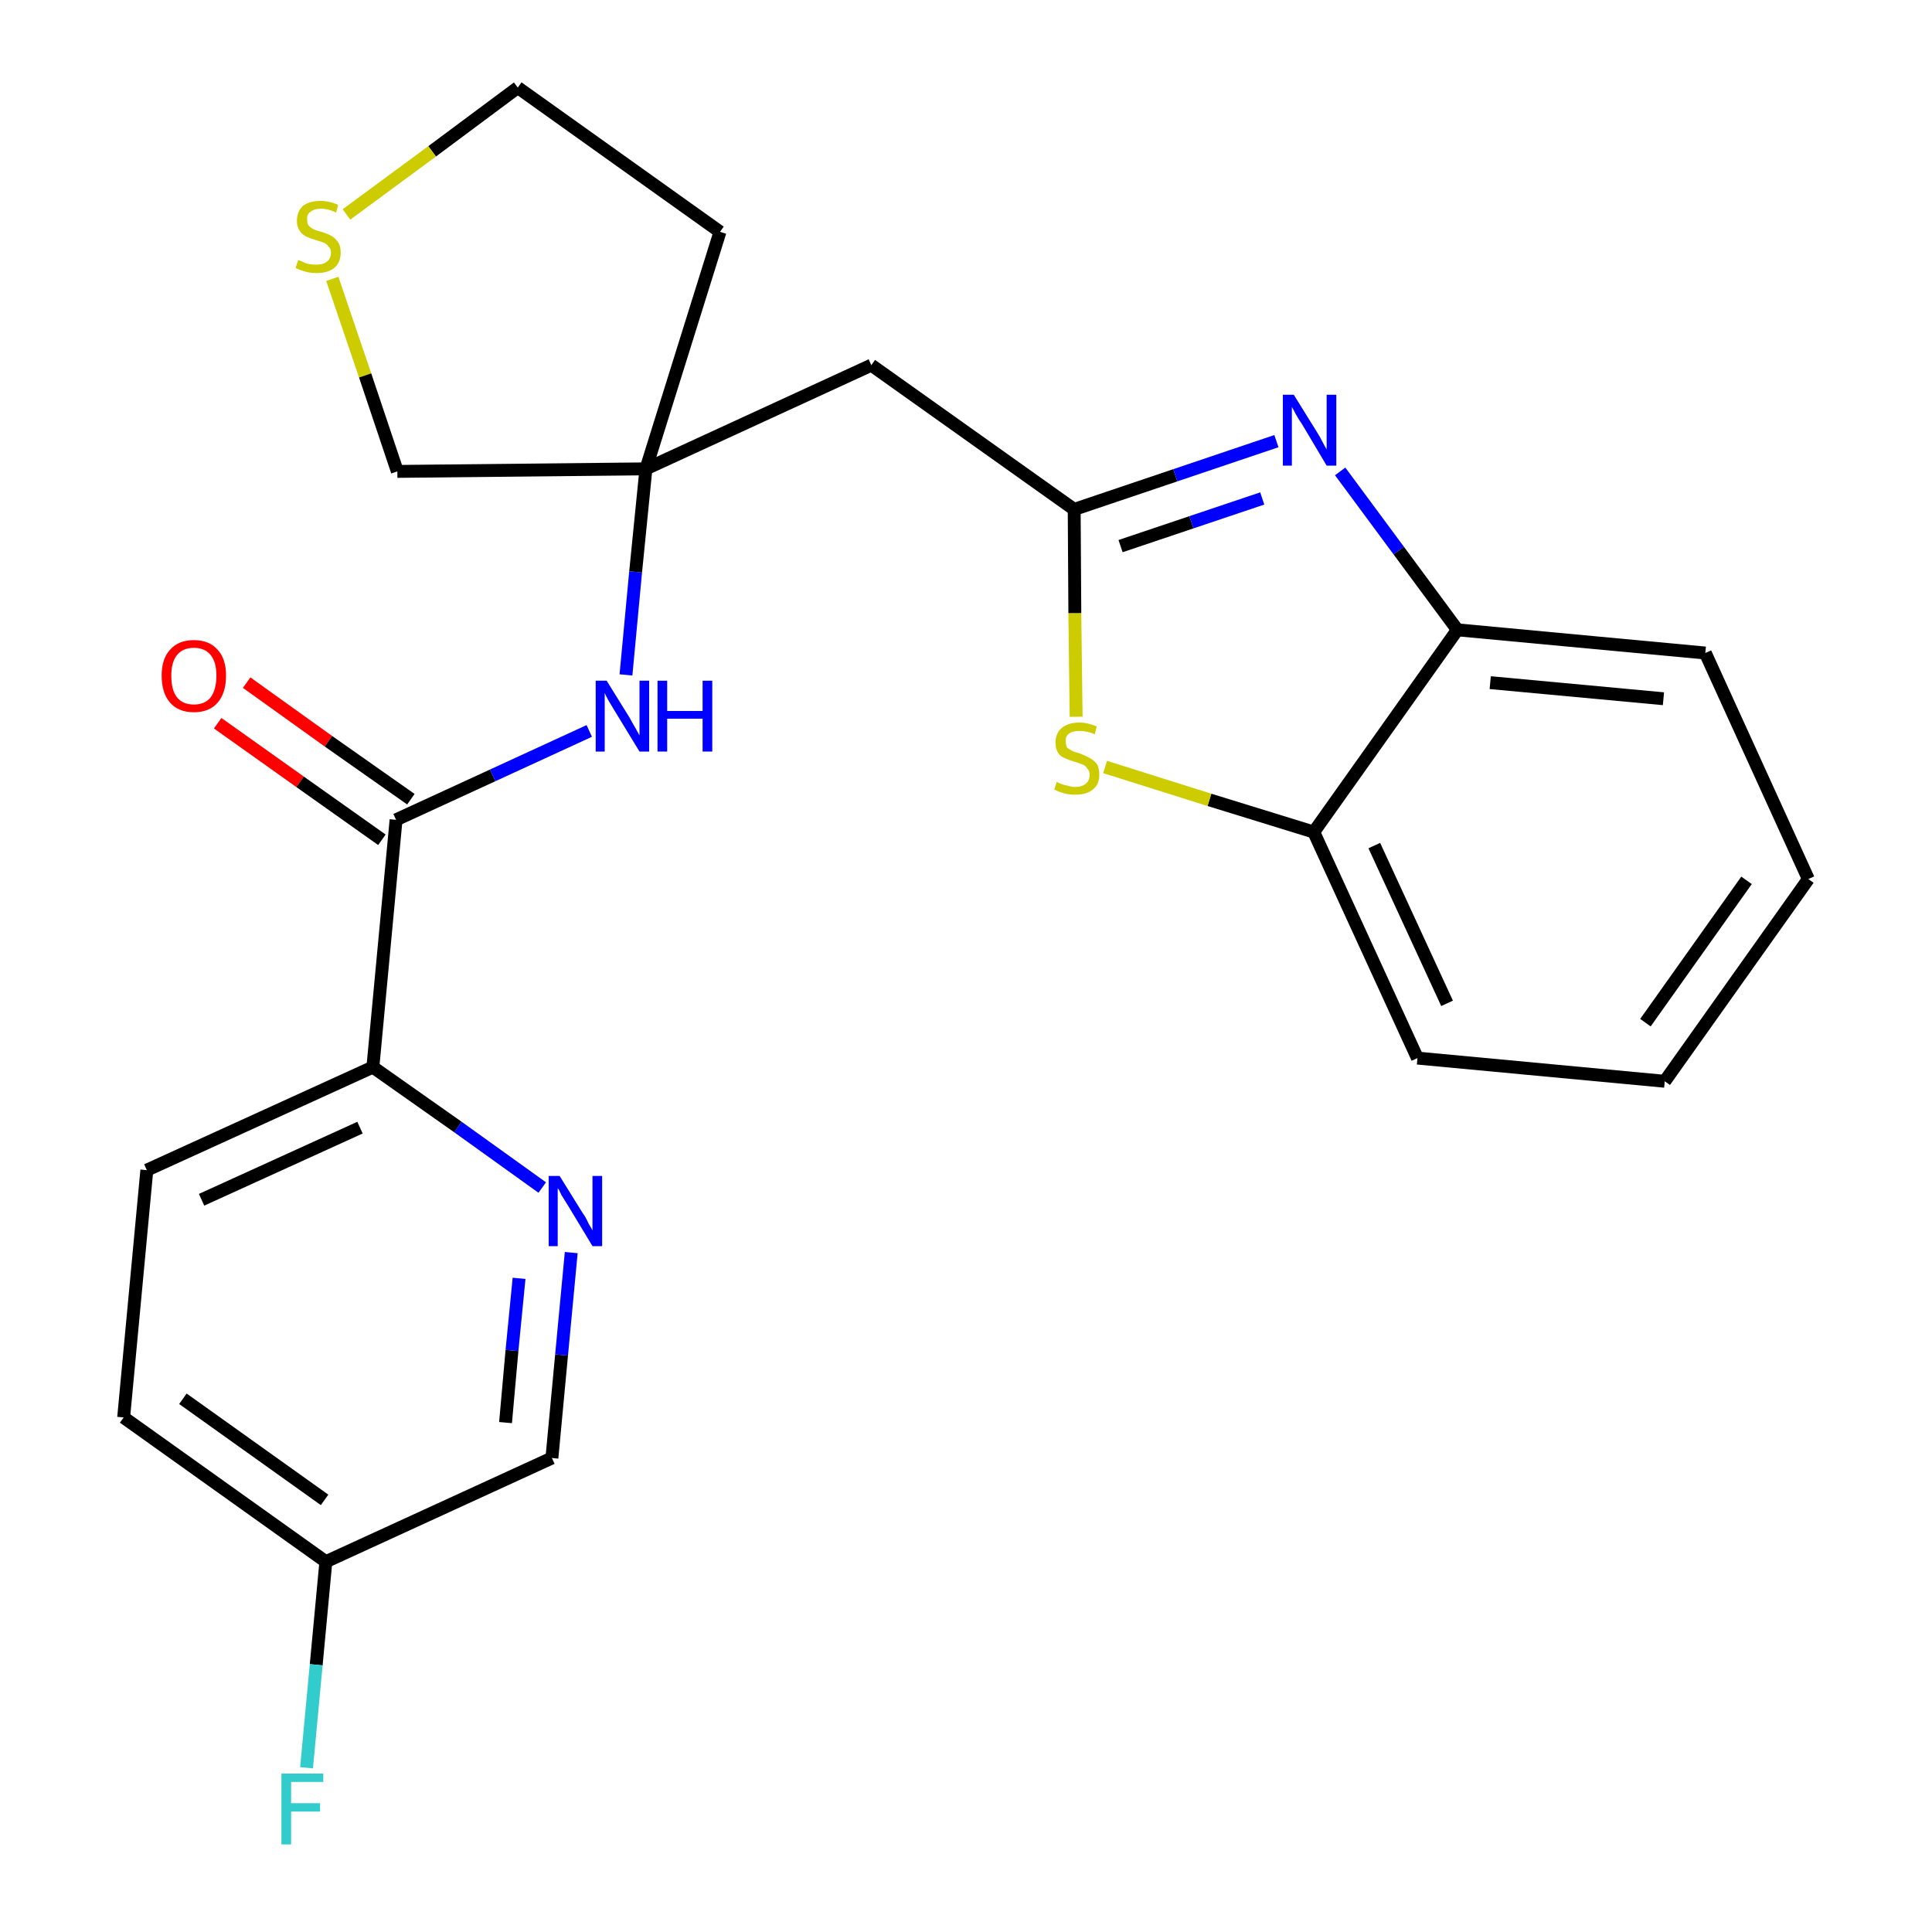 <?xml version='1.0' encoding='iso-8859-1'?>
<svg version='1.1' baseProfile='full'
              xmlns='http://www.w3.org/2000/svg'
                      xmlns:rdkit='http://www.rdkit.org/xml'
                      xmlns:xlink='http://www.w3.org/1999/xlink'
                  xml:space='preserve'
width='300px' height='300px' viewBox='0 0 300 300'>
<!-- END OF HEADER -->
<path class='bond-0 atom-0 atom-1' d='M 33.8,112.3 L 46.6,121.4' style='fill:none;fill-rule:evenodd;stroke:#FF0000;stroke-width:2.0px;stroke-linecap:butt;stroke-linejoin:miter;stroke-opacity:1' />
<path class='bond-0 atom-0 atom-1' d='M 46.6,121.4 L 59.3,130.4' style='fill:none;fill-rule:evenodd;stroke:#000000;stroke-width:2.0px;stroke-linecap:butt;stroke-linejoin:miter;stroke-opacity:1' />
<path class='bond-0 atom-0 atom-1' d='M 38.3,106.0 L 51.0,115.1' style='fill:none;fill-rule:evenodd;stroke:#FF0000;stroke-width:2.0px;stroke-linecap:butt;stroke-linejoin:miter;stroke-opacity:1' />
<path class='bond-0 atom-0 atom-1' d='M 51.0,115.1 L 63.8,124.1' style='fill:none;fill-rule:evenodd;stroke:#000000;stroke-width:2.0px;stroke-linecap:butt;stroke-linejoin:miter;stroke-opacity:1' />
<path class='bond-1 atom-1 atom-2' d='M 61.5,127.3 L 76.5,120.4' style='fill:none;fill-rule:evenodd;stroke:#000000;stroke-width:2.0px;stroke-linecap:butt;stroke-linejoin:miter;stroke-opacity:1' />
<path class='bond-1 atom-1 atom-2' d='M 76.5,120.4 L 91.5,113.5' style='fill:none;fill-rule:evenodd;stroke:#0000FF;stroke-width:2.0px;stroke-linecap:butt;stroke-linejoin:miter;stroke-opacity:1' />
<path class='bond-17 atom-1 atom-18' d='M 61.5,127.3 L 57.9,165.7' style='fill:none;fill-rule:evenodd;stroke:#000000;stroke-width:2.0px;stroke-linecap:butt;stroke-linejoin:miter;stroke-opacity:1' />
<path class='bond-2 atom-2 atom-3' d='M 97.2,104.8 L 98.7,88.8' style='fill:none;fill-rule:evenodd;stroke:#0000FF;stroke-width:2.0px;stroke-linecap:butt;stroke-linejoin:miter;stroke-opacity:1' />
<path class='bond-2 atom-2 atom-3' d='M 98.7,88.8 L 100.3,72.8' style='fill:none;fill-rule:evenodd;stroke:#000000;stroke-width:2.0px;stroke-linecap:butt;stroke-linejoin:miter;stroke-opacity:1' />
<path class='bond-3 atom-3 atom-4' d='M 100.3,72.8 L 135.3,56.7' style='fill:none;fill-rule:evenodd;stroke:#000000;stroke-width:2.0px;stroke-linecap:butt;stroke-linejoin:miter;stroke-opacity:1' />
<path class='bond-13 atom-3 atom-14' d='M 100.3,72.8 L 111.8,36.0' style='fill:none;fill-rule:evenodd;stroke:#000000;stroke-width:2.0px;stroke-linecap:butt;stroke-linejoin:miter;stroke-opacity:1' />
<path class='bond-24 atom-17 atom-3' d='M 61.7,73.2 L 100.3,72.8' style='fill:none;fill-rule:evenodd;stroke:#000000;stroke-width:2.0px;stroke-linecap:butt;stroke-linejoin:miter;stroke-opacity:1' />
<path class='bond-4 atom-4 atom-5' d='M 135.3,56.7 L 166.8,79.1' style='fill:none;fill-rule:evenodd;stroke:#000000;stroke-width:2.0px;stroke-linecap:butt;stroke-linejoin:miter;stroke-opacity:1' />
<path class='bond-5 atom-5 atom-6' d='M 166.8,79.1 L 182.5,73.8' style='fill:none;fill-rule:evenodd;stroke:#000000;stroke-width:2.0px;stroke-linecap:butt;stroke-linejoin:miter;stroke-opacity:1' />
<path class='bond-5 atom-5 atom-6' d='M 182.5,73.8 L 198.2,68.5' style='fill:none;fill-rule:evenodd;stroke:#0000FF;stroke-width:2.0px;stroke-linecap:butt;stroke-linejoin:miter;stroke-opacity:1' />
<path class='bond-5 atom-5 atom-6' d='M 174.0,84.8 L 185.0,81.1' style='fill:none;fill-rule:evenodd;stroke:#000000;stroke-width:2.0px;stroke-linecap:butt;stroke-linejoin:miter;stroke-opacity:1' />
<path class='bond-5 atom-5 atom-6' d='M 185.0,81.1 L 196.0,77.4' style='fill:none;fill-rule:evenodd;stroke:#0000FF;stroke-width:2.0px;stroke-linecap:butt;stroke-linejoin:miter;stroke-opacity:1' />
<path class='bond-26 atom-13 atom-5' d='M 167.1,111.3 L 166.9,95.2' style='fill:none;fill-rule:evenodd;stroke:#CCCC00;stroke-width:2.0px;stroke-linecap:butt;stroke-linejoin:miter;stroke-opacity:1' />
<path class='bond-26 atom-13 atom-5' d='M 166.9,95.2 L 166.8,79.1' style='fill:none;fill-rule:evenodd;stroke:#000000;stroke-width:2.0px;stroke-linecap:butt;stroke-linejoin:miter;stroke-opacity:1' />
<path class='bond-6 atom-6 atom-7' d='M 208.1,73.2 L 217.2,85.5' style='fill:none;fill-rule:evenodd;stroke:#0000FF;stroke-width:2.0px;stroke-linecap:butt;stroke-linejoin:miter;stroke-opacity:1' />
<path class='bond-6 atom-6 atom-7' d='M 217.2,85.5 L 226.3,97.8' style='fill:none;fill-rule:evenodd;stroke:#000000;stroke-width:2.0px;stroke-linecap:butt;stroke-linejoin:miter;stroke-opacity:1' />
<path class='bond-7 atom-7 atom-8' d='M 226.3,97.8 L 264.8,101.4' style='fill:none;fill-rule:evenodd;stroke:#000000;stroke-width:2.0px;stroke-linecap:butt;stroke-linejoin:miter;stroke-opacity:1' />
<path class='bond-7 atom-7 atom-8' d='M 231.4,106.0 L 258.3,108.5' style='fill:none;fill-rule:evenodd;stroke:#000000;stroke-width:2.0px;stroke-linecap:butt;stroke-linejoin:miter;stroke-opacity:1' />
<path class='bond-27 atom-12 atom-7' d='M 204.0,129.2 L 226.3,97.8' style='fill:none;fill-rule:evenodd;stroke:#000000;stroke-width:2.0px;stroke-linecap:butt;stroke-linejoin:miter;stroke-opacity:1' />
<path class='bond-8 atom-8 atom-9' d='M 264.8,101.4 L 280.8,136.5' style='fill:none;fill-rule:evenodd;stroke:#000000;stroke-width:2.0px;stroke-linecap:butt;stroke-linejoin:miter;stroke-opacity:1' />
<path class='bond-9 atom-9 atom-10' d='M 280.8,136.5 L 258.5,167.9' style='fill:none;fill-rule:evenodd;stroke:#000000;stroke-width:2.0px;stroke-linecap:butt;stroke-linejoin:miter;stroke-opacity:1' />
<path class='bond-9 atom-9 atom-10' d='M 271.2,136.7 L 255.5,158.8' style='fill:none;fill-rule:evenodd;stroke:#000000;stroke-width:2.0px;stroke-linecap:butt;stroke-linejoin:miter;stroke-opacity:1' />
<path class='bond-10 atom-10 atom-11' d='M 258.5,167.9 L 220.1,164.3' style='fill:none;fill-rule:evenodd;stroke:#000000;stroke-width:2.0px;stroke-linecap:butt;stroke-linejoin:miter;stroke-opacity:1' />
<path class='bond-11 atom-11 atom-12' d='M 220.1,164.3 L 204.0,129.2' style='fill:none;fill-rule:evenodd;stroke:#000000;stroke-width:2.0px;stroke-linecap:butt;stroke-linejoin:miter;stroke-opacity:1' />
<path class='bond-11 atom-11 atom-12' d='M 224.7,155.8 L 213.4,131.3' style='fill:none;fill-rule:evenodd;stroke:#000000;stroke-width:2.0px;stroke-linecap:butt;stroke-linejoin:miter;stroke-opacity:1' />
<path class='bond-12 atom-12 atom-13' d='M 204.0,129.2 L 187.8,124.2' style='fill:none;fill-rule:evenodd;stroke:#000000;stroke-width:2.0px;stroke-linecap:butt;stroke-linejoin:miter;stroke-opacity:1' />
<path class='bond-12 atom-12 atom-13' d='M 187.8,124.2 L 171.6,119.1' style='fill:none;fill-rule:evenodd;stroke:#CCCC00;stroke-width:2.0px;stroke-linecap:butt;stroke-linejoin:miter;stroke-opacity:1' />
<path class='bond-14 atom-14 atom-15' d='M 111.8,36.0 L 80.4,13.6' style='fill:none;fill-rule:evenodd;stroke:#000000;stroke-width:2.0px;stroke-linecap:butt;stroke-linejoin:miter;stroke-opacity:1' />
<path class='bond-15 atom-15 atom-16' d='M 80.4,13.6 L 67.1,23.5' style='fill:none;fill-rule:evenodd;stroke:#000000;stroke-width:2.0px;stroke-linecap:butt;stroke-linejoin:miter;stroke-opacity:1' />
<path class='bond-15 atom-15 atom-16' d='M 67.1,23.5 L 53.8,33.3' style='fill:none;fill-rule:evenodd;stroke:#CCCC00;stroke-width:2.0px;stroke-linecap:butt;stroke-linejoin:miter;stroke-opacity:1' />
<path class='bond-16 atom-16 atom-17' d='M 51.6,43.3 L 56.7,58.3' style='fill:none;fill-rule:evenodd;stroke:#CCCC00;stroke-width:2.0px;stroke-linecap:butt;stroke-linejoin:miter;stroke-opacity:1' />
<path class='bond-16 atom-16 atom-17' d='M 56.7,58.3 L 61.7,73.2' style='fill:none;fill-rule:evenodd;stroke:#000000;stroke-width:2.0px;stroke-linecap:butt;stroke-linejoin:miter;stroke-opacity:1' />
<path class='bond-18 atom-18 atom-19' d='M 57.9,165.7 L 22.8,181.7' style='fill:none;fill-rule:evenodd;stroke:#000000;stroke-width:2.0px;stroke-linecap:butt;stroke-linejoin:miter;stroke-opacity:1' />
<path class='bond-18 atom-18 atom-19' d='M 55.9,175.1 L 31.3,186.3' style='fill:none;fill-rule:evenodd;stroke:#000000;stroke-width:2.0px;stroke-linecap:butt;stroke-linejoin:miter;stroke-opacity:1' />
<path class='bond-25 atom-24 atom-18' d='M 84.2,184.4 L 71.1,175.0' style='fill:none;fill-rule:evenodd;stroke:#0000FF;stroke-width:2.0px;stroke-linecap:butt;stroke-linejoin:miter;stroke-opacity:1' />
<path class='bond-25 atom-24 atom-18' d='M 71.1,175.0 L 57.9,165.7' style='fill:none;fill-rule:evenodd;stroke:#000000;stroke-width:2.0px;stroke-linecap:butt;stroke-linejoin:miter;stroke-opacity:1' />
<path class='bond-19 atom-19 atom-20' d='M 22.8,181.7 L 19.2,220.1' style='fill:none;fill-rule:evenodd;stroke:#000000;stroke-width:2.0px;stroke-linecap:butt;stroke-linejoin:miter;stroke-opacity:1' />
<path class='bond-20 atom-20 atom-21' d='M 19.2,220.1 L 50.6,242.5' style='fill:none;fill-rule:evenodd;stroke:#000000;stroke-width:2.0px;stroke-linecap:butt;stroke-linejoin:miter;stroke-opacity:1' />
<path class='bond-20 atom-20 atom-21' d='M 28.4,217.2 L 50.4,232.9' style='fill:none;fill-rule:evenodd;stroke:#000000;stroke-width:2.0px;stroke-linecap:butt;stroke-linejoin:miter;stroke-opacity:1' />
<path class='bond-21 atom-21 atom-22' d='M 50.6,242.5 L 49.1,258.5' style='fill:none;fill-rule:evenodd;stroke:#000000;stroke-width:2.0px;stroke-linecap:butt;stroke-linejoin:miter;stroke-opacity:1' />
<path class='bond-21 atom-21 atom-22' d='M 49.1,258.5 L 47.6,274.5' style='fill:none;fill-rule:evenodd;stroke:#33CCCC;stroke-width:2.0px;stroke-linecap:butt;stroke-linejoin:miter;stroke-opacity:1' />
<path class='bond-22 atom-21 atom-23' d='M 50.6,242.5 L 85.7,226.4' style='fill:none;fill-rule:evenodd;stroke:#000000;stroke-width:2.0px;stroke-linecap:butt;stroke-linejoin:miter;stroke-opacity:1' />
<path class='bond-23 atom-23 atom-24' d='M 85.7,226.4 L 87.2,210.4' style='fill:none;fill-rule:evenodd;stroke:#000000;stroke-width:2.0px;stroke-linecap:butt;stroke-linejoin:miter;stroke-opacity:1' />
<path class='bond-23 atom-23 atom-24' d='M 87.2,210.4 L 88.7,194.5' style='fill:none;fill-rule:evenodd;stroke:#0000FF;stroke-width:2.0px;stroke-linecap:butt;stroke-linejoin:miter;stroke-opacity:1' />
<path class='bond-23 atom-23 atom-24' d='M 78.5,220.9 L 79.5,209.7' style='fill:none;fill-rule:evenodd;stroke:#000000;stroke-width:2.0px;stroke-linecap:butt;stroke-linejoin:miter;stroke-opacity:1' />
<path class='bond-23 atom-23 atom-24' d='M 79.5,209.7 L 80.6,198.5' style='fill:none;fill-rule:evenodd;stroke:#0000FF;stroke-width:2.0px;stroke-linecap:butt;stroke-linejoin:miter;stroke-opacity:1' />
<path  class='atom-0' d='M 25.1 104.9
Q 25.1 102.3, 26.4 100.9
Q 27.7 99.4, 30.1 99.4
Q 32.5 99.4, 33.8 100.9
Q 35.1 102.3, 35.1 104.9
Q 35.1 107.6, 33.8 109.1
Q 32.5 110.6, 30.1 110.6
Q 27.7 110.6, 26.4 109.1
Q 25.1 107.6, 25.1 104.9
M 30.1 109.4
Q 31.8 109.4, 32.7 108.3
Q 33.6 107.1, 33.6 104.9
Q 33.6 102.8, 32.7 101.7
Q 31.8 100.6, 30.1 100.6
Q 28.4 100.6, 27.5 101.7
Q 26.6 102.8, 26.6 104.9
Q 26.6 107.2, 27.5 108.3
Q 28.4 109.4, 30.1 109.4
' fill='#FF0000'/>
<path  class='atom-2' d='M 94.2 105.7
L 97.8 111.5
Q 98.1 112.1, 98.7 113.1
Q 99.3 114.2, 99.3 114.2
L 99.3 105.7
L 100.8 105.7
L 100.8 116.7
L 99.3 116.7
L 95.4 110.3
Q 95.0 109.6, 94.5 108.8
Q 94.0 107.9, 93.9 107.6
L 93.9 116.7
L 92.5 116.7
L 92.5 105.7
L 94.2 105.7
' fill='#0000FF'/>
<path  class='atom-2' d='M 102.1 105.7
L 103.6 105.7
L 103.6 110.4
L 109.1 110.4
L 109.1 105.7
L 110.6 105.7
L 110.6 116.7
L 109.1 116.7
L 109.1 111.6
L 103.6 111.6
L 103.6 116.7
L 102.1 116.7
L 102.1 105.7
' fill='#0000FF'/>
<path  class='atom-6' d='M 200.9 61.3
L 204.5 67.1
Q 204.9 67.7, 205.4 68.7
Q 206.0 69.8, 206.0 69.8
L 206.0 61.3
L 207.5 61.3
L 207.5 72.3
L 206.0 72.3
L 202.2 65.9
Q 201.7 65.2, 201.2 64.3
Q 200.8 63.5, 200.6 63.2
L 200.6 72.3
L 199.2 72.3
L 199.2 61.3
L 200.9 61.3
' fill='#0000FF'/>
<path  class='atom-13' d='M 164.1 121.4
Q 164.2 121.5, 164.7 121.7
Q 165.2 121.9, 165.8 122.0
Q 166.4 122.2, 166.9 122.2
Q 168.0 122.2, 168.6 121.7
Q 169.2 121.2, 169.2 120.3
Q 169.2 119.7, 168.8 119.3
Q 168.6 118.9, 168.1 118.7
Q 167.6 118.5, 166.9 118.3
Q 165.9 118.0, 165.3 117.7
Q 164.7 117.5, 164.3 116.9
Q 163.9 116.3, 163.9 115.3
Q 163.9 113.9, 164.8 113.1
Q 165.8 112.2, 167.6 112.2
Q 168.9 112.2, 170.3 112.8
L 170.0 114.0
Q 168.7 113.5, 167.7 113.5
Q 166.6 113.5, 166.0 113.9
Q 165.4 114.4, 165.5 115.1
Q 165.5 115.7, 165.7 116.1
Q 166.1 116.4, 166.5 116.6
Q 166.9 116.8, 167.7 117.0
Q 168.7 117.4, 169.2 117.7
Q 169.8 118.0, 170.3 118.6
Q 170.7 119.2, 170.7 120.3
Q 170.7 121.8, 169.7 122.6
Q 168.7 123.4, 167.0 123.4
Q 166.0 123.4, 165.3 123.2
Q 164.5 123.0, 163.7 122.6
L 164.1 121.4
' fill='#CCCC00'/>
<path  class='atom-16' d='M 46.3 40.4
Q 46.4 40.4, 46.9 40.6
Q 47.4 40.9, 48.0 41.0
Q 48.6 41.1, 49.1 41.1
Q 50.2 41.1, 50.8 40.6
Q 51.4 40.1, 51.4 39.2
Q 51.4 38.6, 51.0 38.3
Q 50.8 37.9, 50.3 37.7
Q 49.8 37.5, 49.1 37.3
Q 48.1 37.0, 47.5 36.7
Q 46.9 36.4, 46.5 35.8
Q 46.1 35.2, 46.1 34.3
Q 46.1 32.9, 47.0 32.0
Q 48.0 31.2, 49.8 31.2
Q 51.1 31.2, 52.5 31.8
L 52.2 33.0
Q 50.9 32.4, 49.9 32.4
Q 48.8 32.4, 48.2 32.9
Q 47.6 33.3, 47.7 34.1
Q 47.7 34.7, 47.9 35.0
Q 48.3 35.4, 48.7 35.6
Q 49.1 35.8, 49.9 36.0
Q 50.9 36.3, 51.4 36.6
Q 52.0 36.9, 52.5 37.6
Q 52.9 38.2, 52.9 39.2
Q 52.9 40.8, 51.9 41.6
Q 50.9 42.4, 49.2 42.4
Q 48.2 42.4, 47.5 42.2
Q 46.7 42.0, 45.9 41.6
L 46.3 40.4
' fill='#CCCC00'/>
<path  class='atom-22' d='M 43.7 275.4
L 50.2 275.4
L 50.2 276.7
L 45.2 276.7
L 45.2 280.0
L 49.7 280.0
L 49.7 281.3
L 45.2 281.3
L 45.2 286.4
L 43.7 286.4
L 43.7 275.4
' fill='#33CCCC'/>
<path  class='atom-24' d='M 86.9 182.6
L 90.5 188.4
Q 90.9 188.9, 91.4 190.0
Q 92.0 191.0, 92.0 191.1
L 92.0 182.6
L 93.5 182.6
L 93.5 193.5
L 92.0 193.5
L 88.2 187.2
Q 87.7 186.4, 87.2 185.6
Q 86.8 184.7, 86.6 184.5
L 86.6 193.5
L 85.2 193.5
L 85.2 182.6
L 86.9 182.6
' fill='#0000FF'/>
</svg>
